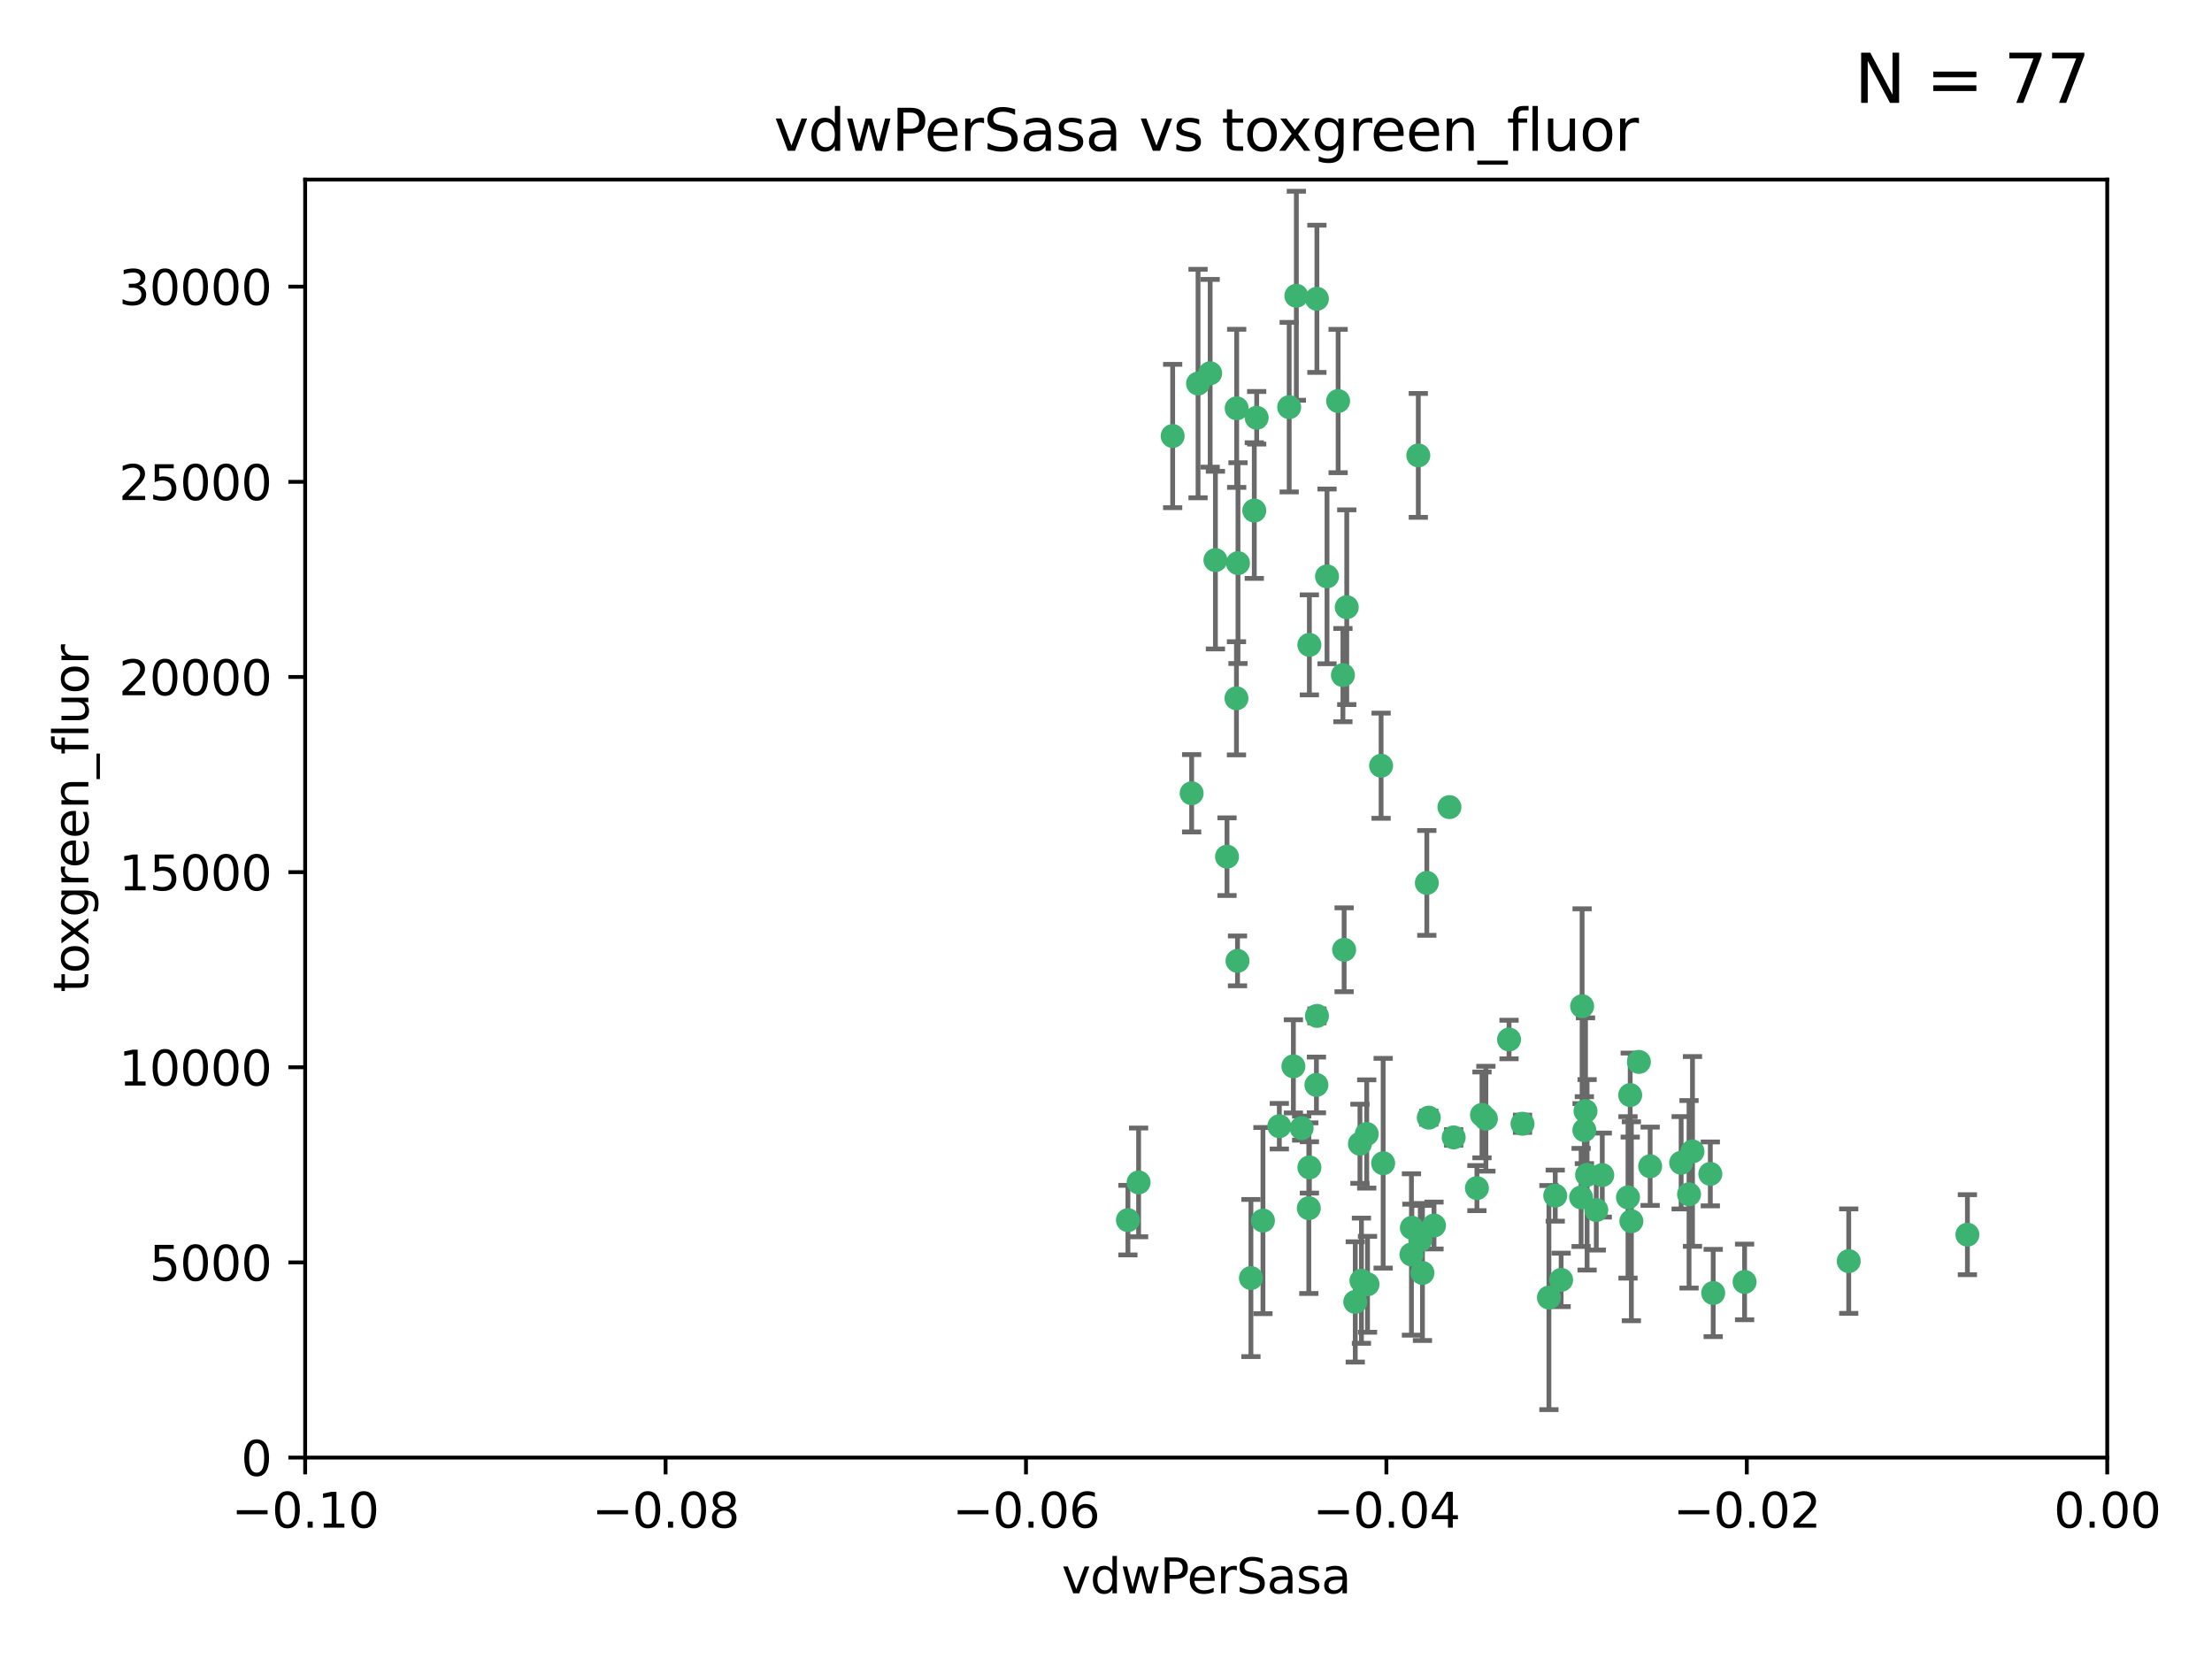 <?xml version="1.0" encoding="utf-8" standalone="no"?>
<!DOCTYPE svg PUBLIC "-//W3C//DTD SVG 1.1//EN"
  "http://www.w3.org/Graphics/SVG/1.1/DTD/svg11.dtd">
<svg xmlns:xlink="http://www.w3.org/1999/xlink" width="460.8pt" height="345.6pt" viewBox="0 0 460.8 345.6" xmlns="http://www.w3.org/2000/svg" version="1.1">
 <defs>
  <style type="text/css">*{stroke-linejoin: round; stroke-linecap: butt}</style>
 </defs>
 <g id="figure_1">
  <g id="patch_1">
   <path d="M 0 345.6 
L 460.8 345.6 
L 460.8 0 
L 0 0 
z
" style="fill: #ffffff"/>
  </g>
  <g id="axes_1">
   <g id="patch_2">
    <path d="M 63.571 303.64 
L 438.975 303.64 
L 438.975 37.411 
L 63.571 37.411 
z
" style="fill: #ffffff"/>
   </g>
   <g id="PathCollection_1">
    <defs>
     <path id="m8cc762ea4b" d="M 0 1.118 
C 0.297 1.118 0.581 1 0.791 0.791 
C 1 0.581 1.118 0.297 1.118 0 
C 1.118 -0.297 1 -0.581 0.791 -0.791 
C 0.581 -1 0.297 -1.118 0 -1.118 
C -0.297 -1.118 -0.581 -1 -0.791 -0.791 
C -1 -0.581 -1.118 -0.297 -1.118 0 
C -1.118 0.297 -1 0.581 -0.791 0.791 
C -0.581 1 -0.297 1.118 0 1.118 
z
" style="stroke: #3cb371"/>
    </defs>
    <g clip-path="url(#pf70425f36c)">
     <use xlink:href="#m8cc762ea4b" x="270.055" y="61.614" style="fill: #3cb371; stroke: #3cb371"/>
     <use xlink:href="#m8cc762ea4b" x="244.287" y="90.829" style="fill: #3cb371; stroke: #3cb371"/>
     <use xlink:href="#m8cc762ea4b" x="261.291" y="106.358" style="fill: #3cb371; stroke: #3cb371"/>
     <use xlink:href="#m8cc762ea4b" x="257.625" y="85.062" style="fill: #3cb371; stroke: #3cb371"/>
     <use xlink:href="#m8cc762ea4b" x="249.576" y="79.9" style="fill: #3cb371; stroke: #3cb371"/>
     <use xlink:href="#m8cc762ea4b" x="261.792" y="87.031" style="fill: #3cb371; stroke: #3cb371"/>
     <use xlink:href="#m8cc762ea4b" x="257.578" y="145.468" style="fill: #3cb371; stroke: #3cb371"/>
     <use xlink:href="#m8cc762ea4b" x="253.195" y="116.682" style="fill: #3cb371; stroke: #3cb371"/>
     <use xlink:href="#m8cc762ea4b" x="257.896" y="117.306" style="fill: #3cb371; stroke: #3cb371"/>
     <use xlink:href="#m8cc762ea4b" x="274.335" y="62.244" style="fill: #3cb371; stroke: #3cb371"/>
     <use xlink:href="#m8cc762ea4b" x="257.796" y="200.168" style="fill: #3cb371; stroke: #3cb371"/>
     <use xlink:href="#m8cc762ea4b" x="295.459" y="94.872" style="fill: #3cb371; stroke: #3cb371"/>
     <use xlink:href="#m8cc762ea4b" x="279.754" y="140.634" style="fill: #3cb371; stroke: #3cb371"/>
     <use xlink:href="#m8cc762ea4b" x="276.441" y="120.071" style="fill: #3cb371; stroke: #3cb371"/>
     <use xlink:href="#m8cc762ea4b" x="252.097" y="77.763" style="fill: #3cb371; stroke: #3cb371"/>
     <use xlink:href="#m8cc762ea4b" x="248.242" y="165.251" style="fill: #3cb371; stroke: #3cb371"/>
     <use xlink:href="#m8cc762ea4b" x="268.562" y="84.817" style="fill: #3cb371; stroke: #3cb371"/>
     <use xlink:href="#m8cc762ea4b" x="278.755" y="83.54" style="fill: #3cb371; stroke: #3cb371"/>
     <use xlink:href="#m8cc762ea4b" x="271.159" y="235.012" style="fill: #3cb371; stroke: #3cb371"/>
     <use xlink:href="#m8cc762ea4b" x="288.137" y="242.324" style="fill: #3cb371; stroke: #3cb371"/>
     <use xlink:href="#m8cc762ea4b" x="274.235" y="226.007" style="fill: #3cb371; stroke: #3cb371"/>
     <use xlink:href="#m8cc762ea4b" x="280.006" y="197.854" style="fill: #3cb371; stroke: #3cb371"/>
     <use xlink:href="#m8cc762ea4b" x="274.347" y="211.632" style="fill: #3cb371; stroke: #3cb371"/>
     <use xlink:href="#m8cc762ea4b" x="255.609" y="178.461" style="fill: #3cb371; stroke: #3cb371"/>
     <use xlink:href="#m8cc762ea4b" x="269.435" y="222.137" style="fill: #3cb371; stroke: #3cb371"/>
     <use xlink:href="#m8cc762ea4b" x="280.553" y="126.494" style="fill: #3cb371; stroke: #3cb371"/>
     <use xlink:href="#m8cc762ea4b" x="234.967" y="254.176" style="fill: #3cb371; stroke: #3cb371"/>
     <use xlink:href="#m8cc762ea4b" x="282.327" y="271.21" style="fill: #3cb371; stroke: #3cb371"/>
     <use xlink:href="#m8cc762ea4b" x="237.192" y="246.318" style="fill: #3cb371; stroke: #3cb371"/>
     <use xlink:href="#m8cc762ea4b" x="272.765" y="134.337" style="fill: #3cb371; stroke: #3cb371"/>
     <use xlink:href="#m8cc762ea4b" x="287.708" y="159.514" style="fill: #3cb371; stroke: #3cb371"/>
     <use xlink:href="#m8cc762ea4b" x="283.3" y="238.271" style="fill: #3cb371; stroke: #3cb371"/>
     <use xlink:href="#m8cc762ea4b" x="266.508" y="234.61" style="fill: #3cb371; stroke: #3cb371"/>
     <use xlink:href="#m8cc762ea4b" x="308.724" y="232.256" style="fill: #3cb371; stroke: #3cb371"/>
     <use xlink:href="#m8cc762ea4b" x="272.771" y="243.195" style="fill: #3cb371; stroke: #3cb371"/>
     <use xlink:href="#m8cc762ea4b" x="294.03" y="261.328" style="fill: #3cb371; stroke: #3cb371"/>
     <use xlink:href="#m8cc762ea4b" x="301.941" y="168.134" style="fill: #3cb371; stroke: #3cb371"/>
     <use xlink:href="#m8cc762ea4b" x="309.541" y="233.047" style="fill: #3cb371; stroke: #3cb371"/>
     <use xlink:href="#m8cc762ea4b" x="341.412" y="221.217" style="fill: #3cb371; stroke: #3cb371"/>
     <use xlink:href="#m8cc762ea4b" x="297.233" y="183.926" style="fill: #3cb371; stroke: #3cb371"/>
     <use xlink:href="#m8cc762ea4b" x="352.575" y="239.862" style="fill: #3cb371; stroke: #3cb371"/>
     <use xlink:href="#m8cc762ea4b" x="325.214" y="266.625" style="fill: #3cb371; stroke: #3cb371"/>
     <use xlink:href="#m8cc762ea4b" x="351.859" y="248.797" style="fill: #3cb371; stroke: #3cb371"/>
     <use xlink:href="#m8cc762ea4b" x="272.649" y="251.686" style="fill: #3cb371; stroke: #3cb371"/>
     <use xlink:href="#m8cc762ea4b" x="356.291" y="244.545" style="fill: #3cb371; stroke: #3cb371"/>
     <use xlink:href="#m8cc762ea4b" x="283.612" y="266.793" style="fill: #3cb371; stroke: #3cb371"/>
     <use xlink:href="#m8cc762ea4b" x="307.667" y="247.505" style="fill: #3cb371; stroke: #3cb371"/>
     <use xlink:href="#m8cc762ea4b" x="284.714" y="236.229" style="fill: #3cb371; stroke: #3cb371"/>
     <use xlink:href="#m8cc762ea4b" x="295.875" y="258.329" style="fill: #3cb371; stroke: #3cb371"/>
     <use xlink:href="#m8cc762ea4b" x="294.12" y="255.773" style="fill: #3cb371; stroke: #3cb371"/>
     <use xlink:href="#m8cc762ea4b" x="296.323" y="265.178" style="fill: #3cb371; stroke: #3cb371"/>
     <use xlink:href="#m8cc762ea4b" x="302.828" y="236.943" style="fill: #3cb371; stroke: #3cb371"/>
     <use xlink:href="#m8cc762ea4b" x="339.6" y="228.123" style="fill: #3cb371; stroke: #3cb371"/>
     <use xlink:href="#m8cc762ea4b" x="330.621" y="244.739" style="fill: #3cb371; stroke: #3cb371"/>
     <use xlink:href="#m8cc762ea4b" x="263.096" y="254.269" style="fill: #3cb371; stroke: #3cb371"/>
     <use xlink:href="#m8cc762ea4b" x="298.732" y="255.298" style="fill: #3cb371; stroke: #3cb371"/>
     <use xlink:href="#m8cc762ea4b" x="314.362" y="216.55" style="fill: #3cb371; stroke: #3cb371"/>
     <use xlink:href="#m8cc762ea4b" x="317.164" y="234.099" style="fill: #3cb371; stroke: #3cb371"/>
     <use xlink:href="#m8cc762ea4b" x="332.536" y="252.073" style="fill: #3cb371; stroke: #3cb371"/>
     <use xlink:href="#m8cc762ea4b" x="363.43" y="267.05" style="fill: #3cb371; stroke: #3cb371"/>
     <use xlink:href="#m8cc762ea4b" x="330.29" y="231.454" style="fill: #3cb371; stroke: #3cb371"/>
     <use xlink:href="#m8cc762ea4b" x="330.048" y="235.431" style="fill: #3cb371; stroke: #3cb371"/>
     <use xlink:href="#m8cc762ea4b" x="409.846" y="257.206" style="fill: #3cb371; stroke: #3cb371"/>
     <use xlink:href="#m8cc762ea4b" x="339.142" y="249.438" style="fill: #3cb371; stroke: #3cb371"/>
     <use xlink:href="#m8cc762ea4b" x="385.126" y="262.719" style="fill: #3cb371; stroke: #3cb371"/>
     <use xlink:href="#m8cc762ea4b" x="356.892" y="269.353" style="fill: #3cb371; stroke: #3cb371"/>
     <use xlink:href="#m8cc762ea4b" x="322.669" y="270.307" style="fill: #3cb371; stroke: #3cb371"/>
     <use xlink:href="#m8cc762ea4b" x="323.985" y="249.072" style="fill: #3cb371; stroke: #3cb371"/>
     <use xlink:href="#m8cc762ea4b" x="339.844" y="254.408" style="fill: #3cb371; stroke: #3cb371"/>
     <use xlink:href="#m8cc762ea4b" x="284.879" y="267.541" style="fill: #3cb371; stroke: #3cb371"/>
     <use xlink:href="#m8cc762ea4b" x="260.591" y="266.237" style="fill: #3cb371; stroke: #3cb371"/>
     <use xlink:href="#m8cc762ea4b" x="343.757" y="242.954" style="fill: #3cb371; stroke: #3cb371"/>
     <use xlink:href="#m8cc762ea4b" x="329.581" y="209.613" style="fill: #3cb371; stroke: #3cb371"/>
     <use xlink:href="#m8cc762ea4b" x="333.782" y="244.789" style="fill: #3cb371; stroke: #3cb371"/>
     <use xlink:href="#m8cc762ea4b" x="350.214" y="242.227" style="fill: #3cb371; stroke: #3cb371"/>
     <use xlink:href="#m8cc762ea4b" x="297.64" y="232.825" style="fill: #3cb371; stroke: #3cb371"/>
     <use xlink:href="#m8cc762ea4b" x="329.375" y="249.444" style="fill: #3cb371; stroke: #3cb371"/>
    </g>
   </g>
   <g id="matplotlib.axis_1">
    <g id="xtick_1">
     <g id="line2d_1">
      <defs>
       <path id="m4dbacfb8be" d="M 0 0 
L 0 3.5 
" style="stroke: #000000; stroke-width: 0.8"/>
      </defs>
      <g>
       <use xlink:href="#m4dbacfb8be" x="63.571" y="303.64" style="stroke: #000000; stroke-width: 0.8"/>
      </g>
     </g>
     <g id="text_1">
      <!-- −0.10 -->
      <g transform="translate(48.249 318.238)scale(0.1 -0.1)">
       <defs>
        <path id="DejaVuSans-2212" d="M 678 2272 
L 4684 2272 
L 4684 1741 
L 678 1741 
L 678 2272 
z
" transform="scale(0.016)"/>
        <path id="DejaVuSans-30" d="M 2034 4250 
Q 1547 4250 1301 3770 
Q 1056 3291 1056 2328 
Q 1056 1369 1301 889 
Q 1547 409 2034 409 
Q 2525 409 2770 889 
Q 3016 1369 3016 2328 
Q 3016 3291 2770 3770 
Q 2525 4250 2034 4250 
z
M 2034 4750 
Q 2819 4750 3233 4129 
Q 3647 3509 3647 2328 
Q 3647 1150 3233 529 
Q 2819 -91 2034 -91 
Q 1250 -91 836 529 
Q 422 1150 422 2328 
Q 422 3509 836 4129 
Q 1250 4750 2034 4750 
z
" transform="scale(0.016)"/>
        <path id="DejaVuSans-2e" d="M 684 794 
L 1344 794 
L 1344 0 
L 684 0 
L 684 794 
z
" transform="scale(0.016)"/>
        <path id="DejaVuSans-31" d="M 794 531 
L 1825 531 
L 1825 4091 
L 703 3866 
L 703 4441 
L 1819 4666 
L 2450 4666 
L 2450 531 
L 3481 531 
L 3481 0 
L 794 0 
L 794 531 
z
" transform="scale(0.016)"/>
       </defs>
       <use xlink:href="#DejaVuSans-2212"/>
       <use xlink:href="#DejaVuSans-30" x="83.789"/>
       <use xlink:href="#DejaVuSans-2e" x="147.412"/>
       <use xlink:href="#DejaVuSans-31" x="179.199"/>
       <use xlink:href="#DejaVuSans-30" x="242.822"/>
      </g>
     </g>
    </g>
    <g id="xtick_2">
     <g id="line2d_2">
      <g>
       <use xlink:href="#m4dbacfb8be" x="138.652" y="303.64" style="stroke: #000000; stroke-width: 0.8"/>
      </g>
     </g>
     <g id="text_2">
      <!-- −0.08 -->
      <g transform="translate(123.329 318.238)scale(0.1 -0.1)">
       <defs>
        <path id="DejaVuSans-38" d="M 2034 2216 
Q 1584 2216 1326 1975 
Q 1069 1734 1069 1313 
Q 1069 891 1326 650 
Q 1584 409 2034 409 
Q 2484 409 2743 651 
Q 3003 894 3003 1313 
Q 3003 1734 2745 1975 
Q 2488 2216 2034 2216 
z
M 1403 2484 
Q 997 2584 770 2862 
Q 544 3141 544 3541 
Q 544 4100 942 4425 
Q 1341 4750 2034 4750 
Q 2731 4750 3128 4425 
Q 3525 4100 3525 3541 
Q 3525 3141 3298 2862 
Q 3072 2584 2669 2484 
Q 3125 2378 3379 2068 
Q 3634 1759 3634 1313 
Q 3634 634 3220 271 
Q 2806 -91 2034 -91 
Q 1263 -91 848 271 
Q 434 634 434 1313 
Q 434 1759 690 2068 
Q 947 2378 1403 2484 
z
M 1172 3481 
Q 1172 3119 1398 2916 
Q 1625 2713 2034 2713 
Q 2441 2713 2670 2916 
Q 2900 3119 2900 3481 
Q 2900 3844 2670 4047 
Q 2441 4250 2034 4250 
Q 1625 4250 1398 4047 
Q 1172 3844 1172 3481 
z
" transform="scale(0.016)"/>
       </defs>
       <use xlink:href="#DejaVuSans-2212"/>
       <use xlink:href="#DejaVuSans-30" x="83.789"/>
       <use xlink:href="#DejaVuSans-2e" x="147.412"/>
       <use xlink:href="#DejaVuSans-30" x="179.199"/>
       <use xlink:href="#DejaVuSans-38" x="242.822"/>
      </g>
     </g>
    </g>
    <g id="xtick_3">
     <g id="line2d_3">
      <g>
       <use xlink:href="#m4dbacfb8be" x="213.733" y="303.64" style="stroke: #000000; stroke-width: 0.8"/>
      </g>
     </g>
     <g id="text_3">
      <!-- −0.06 -->
      <g transform="translate(198.41 318.238)scale(0.1 -0.1)">
       <defs>
        <path id="DejaVuSans-36" d="M 2113 2584 
Q 1688 2584 1439 2293 
Q 1191 2003 1191 1497 
Q 1191 994 1439 701 
Q 1688 409 2113 409 
Q 2538 409 2786 701 
Q 3034 994 3034 1497 
Q 3034 2003 2786 2293 
Q 2538 2584 2113 2584 
z
M 3366 4563 
L 3366 3988 
Q 3128 4100 2886 4159 
Q 2644 4219 2406 4219 
Q 1781 4219 1451 3797 
Q 1122 3375 1075 2522 
Q 1259 2794 1537 2939 
Q 1816 3084 2150 3084 
Q 2853 3084 3261 2657 
Q 3669 2231 3669 1497 
Q 3669 778 3244 343 
Q 2819 -91 2113 -91 
Q 1303 -91 875 529 
Q 447 1150 447 2328 
Q 447 3434 972 4092 
Q 1497 4750 2381 4750 
Q 2619 4750 2861 4703 
Q 3103 4656 3366 4563 
z
" transform="scale(0.016)"/>
       </defs>
       <use xlink:href="#DejaVuSans-2212"/>
       <use xlink:href="#DejaVuSans-30" x="83.789"/>
       <use xlink:href="#DejaVuSans-2e" x="147.412"/>
       <use xlink:href="#DejaVuSans-30" x="179.199"/>
       <use xlink:href="#DejaVuSans-36" x="242.822"/>
      </g>
     </g>
    </g>
    <g id="xtick_4">
     <g id="line2d_4">
      <g>
       <use xlink:href="#m4dbacfb8be" x="288.813" y="303.64" style="stroke: #000000; stroke-width: 0.8"/>
      </g>
     </g>
     <g id="text_4">
      <!-- −0.04 -->
      <g transform="translate(273.491 318.238)scale(0.1 -0.1)">
       <defs>
        <path id="DejaVuSans-34" d="M 2419 4116 
L 825 1625 
L 2419 1625 
L 2419 4116 
z
M 2253 4666 
L 3047 4666 
L 3047 1625 
L 3713 1625 
L 3713 1100 
L 3047 1100 
L 3047 0 
L 2419 0 
L 2419 1100 
L 313 1100 
L 313 1709 
L 2253 4666 
z
" transform="scale(0.016)"/>
       </defs>
       <use xlink:href="#DejaVuSans-2212"/>
       <use xlink:href="#DejaVuSans-30" x="83.789"/>
       <use xlink:href="#DejaVuSans-2e" x="147.412"/>
       <use xlink:href="#DejaVuSans-30" x="179.199"/>
       <use xlink:href="#DejaVuSans-34" x="242.822"/>
      </g>
     </g>
    </g>
    <g id="xtick_5">
     <g id="line2d_5">
      <g>
       <use xlink:href="#m4dbacfb8be" x="363.894" y="303.64" style="stroke: #000000; stroke-width: 0.8"/>
      </g>
     </g>
     <g id="text_5">
      <!-- −0.02 -->
      <g transform="translate(348.572 318.238)scale(0.1 -0.1)">
       <defs>
        <path id="DejaVuSans-32" d="M 1228 531 
L 3431 531 
L 3431 0 
L 469 0 
L 469 531 
Q 828 903 1448 1529 
Q 2069 2156 2228 2338 
Q 2531 2678 2651 2914 
Q 2772 3150 2772 3378 
Q 2772 3750 2511 3984 
Q 2250 4219 1831 4219 
Q 1534 4219 1204 4116 
Q 875 4013 500 3803 
L 500 4441 
Q 881 4594 1212 4672 
Q 1544 4750 1819 4750 
Q 2544 4750 2975 4387 
Q 3406 4025 3406 3419 
Q 3406 3131 3298 2873 
Q 3191 2616 2906 2266 
Q 2828 2175 2409 1742 
Q 1991 1309 1228 531 
z
" transform="scale(0.016)"/>
       </defs>
       <use xlink:href="#DejaVuSans-2212"/>
       <use xlink:href="#DejaVuSans-30" x="83.789"/>
       <use xlink:href="#DejaVuSans-2e" x="147.412"/>
       <use xlink:href="#DejaVuSans-30" x="179.199"/>
       <use xlink:href="#DejaVuSans-32" x="242.822"/>
      </g>
     </g>
    </g>
    <g id="xtick_6">
     <g id="line2d_6">
      <g>
       <use xlink:href="#m4dbacfb8be" x="438.975" y="303.64" style="stroke: #000000; stroke-width: 0.8"/>
      </g>
     </g>
     <g id="text_6">
      <!-- 0.00 -->
      <g transform="translate(427.842 318.238)scale(0.1 -0.1)">
       <use xlink:href="#DejaVuSans-30"/>
       <use xlink:href="#DejaVuSans-2e" x="63.623"/>
       <use xlink:href="#DejaVuSans-30" x="95.41"/>
       <use xlink:href="#DejaVuSans-30" x="159.033"/>
      </g>
     </g>
    </g>
    <g id="text_7">
     <!-- vdwPerSasa -->
     <g transform="translate(221.178 331.917)scale(0.1 -0.1)">
      <defs>
       <path id="DejaVuSans-76" d="M 191 3500 
L 800 3500 
L 1894 563 
L 2988 3500 
L 3597 3500 
L 2284 0 
L 1503 0 
L 191 3500 
z
" transform="scale(0.016)"/>
       <path id="DejaVuSans-64" d="M 2906 2969 
L 2906 4863 
L 3481 4863 
L 3481 0 
L 2906 0 
L 2906 525 
Q 2725 213 2448 61 
Q 2172 -91 1784 -91 
Q 1150 -91 751 415 
Q 353 922 353 1747 
Q 353 2572 751 3078 
Q 1150 3584 1784 3584 
Q 2172 3584 2448 3432 
Q 2725 3281 2906 2969 
z
M 947 1747 
Q 947 1113 1208 752 
Q 1469 391 1925 391 
Q 2381 391 2643 752 
Q 2906 1113 2906 1747 
Q 2906 2381 2643 2742 
Q 2381 3103 1925 3103 
Q 1469 3103 1208 2742 
Q 947 2381 947 1747 
z
" transform="scale(0.016)"/>
       <path id="DejaVuSans-77" d="M 269 3500 
L 844 3500 
L 1563 769 
L 2278 3500 
L 2956 3500 
L 3675 769 
L 4391 3500 
L 4966 3500 
L 4050 0 
L 3372 0 
L 2619 2869 
L 1863 0 
L 1184 0 
L 269 3500 
z
" transform="scale(0.016)"/>
       <path id="DejaVuSans-50" d="M 1259 4147 
L 1259 2394 
L 2053 2394 
Q 2494 2394 2734 2622 
Q 2975 2850 2975 3272 
Q 2975 3691 2734 3919 
Q 2494 4147 2053 4147 
L 1259 4147 
z
M 628 4666 
L 2053 4666 
Q 2838 4666 3239 4311 
Q 3641 3956 3641 3272 
Q 3641 2581 3239 2228 
Q 2838 1875 2053 1875 
L 1259 1875 
L 1259 0 
L 628 0 
L 628 4666 
z
" transform="scale(0.016)"/>
       <path id="DejaVuSans-65" d="M 3597 1894 
L 3597 1613 
L 953 1613 
Q 991 1019 1311 708 
Q 1631 397 2203 397 
Q 2534 397 2845 478 
Q 3156 559 3463 722 
L 3463 178 
Q 3153 47 2828 -22 
Q 2503 -91 2169 -91 
Q 1331 -91 842 396 
Q 353 884 353 1716 
Q 353 2575 817 3079 
Q 1281 3584 2069 3584 
Q 2775 3584 3186 3129 
Q 3597 2675 3597 1894 
z
M 3022 2063 
Q 3016 2534 2758 2815 
Q 2500 3097 2075 3097 
Q 1594 3097 1305 2825 
Q 1016 2553 972 2059 
L 3022 2063 
z
" transform="scale(0.016)"/>
       <path id="DejaVuSans-72" d="M 2631 2963 
Q 2534 3019 2420 3045 
Q 2306 3072 2169 3072 
Q 1681 3072 1420 2755 
Q 1159 2438 1159 1844 
L 1159 0 
L 581 0 
L 581 3500 
L 1159 3500 
L 1159 2956 
Q 1341 3275 1631 3429 
Q 1922 3584 2338 3584 
Q 2397 3584 2469 3576 
Q 2541 3569 2628 3553 
L 2631 2963 
z
" transform="scale(0.016)"/>
       <path id="DejaVuSans-53" d="M 3425 4513 
L 3425 3897 
Q 3066 4069 2747 4153 
Q 2428 4238 2131 4238 
Q 1616 4238 1336 4038 
Q 1056 3838 1056 3469 
Q 1056 3159 1242 3001 
Q 1428 2844 1947 2747 
L 2328 2669 
Q 3034 2534 3370 2195 
Q 3706 1856 3706 1288 
Q 3706 609 3251 259 
Q 2797 -91 1919 -91 
Q 1588 -91 1214 -16 
Q 841 59 441 206 
L 441 856 
Q 825 641 1194 531 
Q 1563 422 1919 422 
Q 2459 422 2753 634 
Q 3047 847 3047 1241 
Q 3047 1584 2836 1778 
Q 2625 1972 2144 2069 
L 1759 2144 
Q 1053 2284 737 2584 
Q 422 2884 422 3419 
Q 422 4038 858 4394 
Q 1294 4750 2059 4750 
Q 2388 4750 2728 4690 
Q 3069 4631 3425 4513 
z
" transform="scale(0.016)"/>
       <path id="DejaVuSans-61" d="M 2194 1759 
Q 1497 1759 1228 1600 
Q 959 1441 959 1056 
Q 959 750 1161 570 
Q 1363 391 1709 391 
Q 2188 391 2477 730 
Q 2766 1069 2766 1631 
L 2766 1759 
L 2194 1759 
z
M 3341 1997 
L 3341 0 
L 2766 0 
L 2766 531 
Q 2569 213 2275 61 
Q 1981 -91 1556 -91 
Q 1019 -91 701 211 
Q 384 513 384 1019 
Q 384 1609 779 1909 
Q 1175 2209 1959 2209 
L 2766 2209 
L 2766 2266 
Q 2766 2663 2505 2880 
Q 2244 3097 1772 3097 
Q 1472 3097 1187 3025 
Q 903 2953 641 2809 
L 641 3341 
Q 956 3463 1253 3523 
Q 1550 3584 1831 3584 
Q 2591 3584 2966 3190 
Q 3341 2797 3341 1997 
z
" transform="scale(0.016)"/>
       <path id="DejaVuSans-73" d="M 2834 3397 
L 2834 2853 
Q 2591 2978 2328 3040 
Q 2066 3103 1784 3103 
Q 1356 3103 1142 2972 
Q 928 2841 928 2578 
Q 928 2378 1081 2264 
Q 1234 2150 1697 2047 
L 1894 2003 
Q 2506 1872 2764 1633 
Q 3022 1394 3022 966 
Q 3022 478 2636 193 
Q 2250 -91 1575 -91 
Q 1294 -91 989 -36 
Q 684 19 347 128 
L 347 722 
Q 666 556 975 473 
Q 1284 391 1588 391 
Q 1994 391 2212 530 
Q 2431 669 2431 922 
Q 2431 1156 2273 1281 
Q 2116 1406 1581 1522 
L 1381 1569 
Q 847 1681 609 1914 
Q 372 2147 372 2553 
Q 372 3047 722 3315 
Q 1072 3584 1716 3584 
Q 2034 3584 2315 3537 
Q 2597 3491 2834 3397 
z
" transform="scale(0.016)"/>
      </defs>
      <use xlink:href="#DejaVuSans-76"/>
      <use xlink:href="#DejaVuSans-64" x="59.18"/>
      <use xlink:href="#DejaVuSans-77" x="122.656"/>
      <use xlink:href="#DejaVuSans-50" x="204.443"/>
      <use xlink:href="#DejaVuSans-65" x="261.121"/>
      <use xlink:href="#DejaVuSans-72" x="322.645"/>
      <use xlink:href="#DejaVuSans-53" x="363.758"/>
      <use xlink:href="#DejaVuSans-61" x="427.234"/>
      <use xlink:href="#DejaVuSans-73" x="488.514"/>
      <use xlink:href="#DejaVuSans-61" x="540.613"/>
     </g>
    </g>
   </g>
   <g id="matplotlib.axis_2">
    <g id="ytick_1">
     <g id="line2d_7">
      <defs>
       <path id="m199a570787" d="M 0 0 
L -3.5 0 
" style="stroke: #000000; stroke-width: 0.8"/>
      </defs>
      <g>
       <use xlink:href="#m199a570787" x="63.571" y="303.64" style="stroke: #000000; stroke-width: 0.8"/>
      </g>
     </g>
     <g id="text_8">
      <!-- 0 -->
      <g transform="translate(50.209 307.439)scale(0.1 -0.1)">
       <use xlink:href="#DejaVuSans-30"/>
      </g>
     </g>
    </g>
    <g id="ytick_2">
     <g id="line2d_8">
      <g>
       <use xlink:href="#m199a570787" x="63.571" y="262.986" style="stroke: #000000; stroke-width: 0.8"/>
      </g>
     </g>
     <g id="text_9">
      <!-- 5000 -->
      <g transform="translate(31.121 266.786)scale(0.1 -0.1)">
       <defs>
        <path id="DejaVuSans-35" d="M 691 4666 
L 3169 4666 
L 3169 4134 
L 1269 4134 
L 1269 2991 
Q 1406 3038 1543 3061 
Q 1681 3084 1819 3084 
Q 2600 3084 3056 2656 
Q 3513 2228 3513 1497 
Q 3513 744 3044 326 
Q 2575 -91 1722 -91 
Q 1428 -91 1123 -41 
Q 819 9 494 109 
L 494 744 
Q 775 591 1075 516 
Q 1375 441 1709 441 
Q 2250 441 2565 725 
Q 2881 1009 2881 1497 
Q 2881 1984 2565 2268 
Q 2250 2553 1709 2553 
Q 1456 2553 1204 2497 
Q 953 2441 691 2322 
L 691 4666 
z
" transform="scale(0.016)"/>
       </defs>
       <use xlink:href="#DejaVuSans-35"/>
       <use xlink:href="#DejaVuSans-30" x="63.623"/>
       <use xlink:href="#DejaVuSans-30" x="127.246"/>
       <use xlink:href="#DejaVuSans-30" x="190.869"/>
      </g>
     </g>
    </g>
    <g id="ytick_3">
     <g id="line2d_9">
      <g>
       <use xlink:href="#m199a570787" x="63.571" y="222.333" style="stroke: #000000; stroke-width: 0.8"/>
      </g>
     </g>
     <g id="text_10">
      <!-- 10000 -->
      <g transform="translate(24.759 226.132)scale(0.1 -0.1)">
       <use xlink:href="#DejaVuSans-31"/>
       <use xlink:href="#DejaVuSans-30" x="63.623"/>
       <use xlink:href="#DejaVuSans-30" x="127.246"/>
       <use xlink:href="#DejaVuSans-30" x="190.869"/>
       <use xlink:href="#DejaVuSans-30" x="254.492"/>
      </g>
     </g>
    </g>
    <g id="ytick_4">
     <g id="line2d_10">
      <g>
       <use xlink:href="#m199a570787" x="63.571" y="181.679" style="stroke: #000000; stroke-width: 0.8"/>
      </g>
     </g>
     <g id="text_11">
      <!-- 15000 -->
      <g transform="translate(24.759 185.478)scale(0.1 -0.1)">
       <use xlink:href="#DejaVuSans-31"/>
       <use xlink:href="#DejaVuSans-35" x="63.623"/>
       <use xlink:href="#DejaVuSans-30" x="127.246"/>
       <use xlink:href="#DejaVuSans-30" x="190.869"/>
       <use xlink:href="#DejaVuSans-30" x="254.492"/>
      </g>
     </g>
    </g>
    <g id="ytick_5">
     <g id="line2d_11">
      <g>
       <use xlink:href="#m199a570787" x="63.571" y="141.026" style="stroke: #000000; stroke-width: 0.8"/>
      </g>
     </g>
     <g id="text_12">
      <!-- 20000 -->
      <g transform="translate(24.759 144.825)scale(0.1 -0.1)">
       <use xlink:href="#DejaVuSans-32"/>
       <use xlink:href="#DejaVuSans-30" x="63.623"/>
       <use xlink:href="#DejaVuSans-30" x="127.246"/>
       <use xlink:href="#DejaVuSans-30" x="190.869"/>
       <use xlink:href="#DejaVuSans-30" x="254.492"/>
      </g>
     </g>
    </g>
    <g id="ytick_6">
     <g id="line2d_12">
      <g>
       <use xlink:href="#m199a570787" x="63.571" y="100.372" style="stroke: #000000; stroke-width: 0.8"/>
      </g>
     </g>
     <g id="text_13">
      <!-- 25000 -->
      <g transform="translate(24.759 104.171)scale(0.1 -0.1)">
       <use xlink:href="#DejaVuSans-32"/>
       <use xlink:href="#DejaVuSans-35" x="63.623"/>
       <use xlink:href="#DejaVuSans-30" x="127.246"/>
       <use xlink:href="#DejaVuSans-30" x="190.869"/>
       <use xlink:href="#DejaVuSans-30" x="254.492"/>
      </g>
     </g>
    </g>
    <g id="ytick_7">
     <g id="line2d_13">
      <g>
       <use xlink:href="#m199a570787" x="63.571" y="59.718" style="stroke: #000000; stroke-width: 0.8"/>
      </g>
     </g>
     <g id="text_14">
      <!-- 30000 -->
      <g transform="translate(24.759 63.518)scale(0.1 -0.1)">
       <defs>
        <path id="DejaVuSans-33" d="M 2597 2516 
Q 3050 2419 3304 2112 
Q 3559 1806 3559 1356 
Q 3559 666 3084 287 
Q 2609 -91 1734 -91 
Q 1441 -91 1130 -33 
Q 819 25 488 141 
L 488 750 
Q 750 597 1062 519 
Q 1375 441 1716 441 
Q 2309 441 2620 675 
Q 2931 909 2931 1356 
Q 2931 1769 2642 2001 
Q 2353 2234 1838 2234 
L 1294 2234 
L 1294 2753 
L 1863 2753 
Q 2328 2753 2575 2939 
Q 2822 3125 2822 3475 
Q 2822 3834 2567 4026 
Q 2313 4219 1838 4219 
Q 1578 4219 1281 4162 
Q 984 4106 628 3988 
L 628 4550 
Q 988 4650 1302 4700 
Q 1616 4750 1894 4750 
Q 2613 4750 3031 4423 
Q 3450 4097 3450 3541 
Q 3450 3153 3228 2886 
Q 3006 2619 2597 2516 
z
" transform="scale(0.016)"/>
       </defs>
       <use xlink:href="#DejaVuSans-33"/>
       <use xlink:href="#DejaVuSans-30" x="63.623"/>
       <use xlink:href="#DejaVuSans-30" x="127.246"/>
       <use xlink:href="#DejaVuSans-30" x="190.869"/>
       <use xlink:href="#DejaVuSans-30" x="254.492"/>
      </g>
     </g>
    </g>
    <g id="text_15">
     <!-- toxgreen_fluor -->
     <g transform="translate(18.401 206.72)rotate(-90)scale(0.1 -0.1)">
      <defs>
       <path id="DejaVuSans-74" d="M 1172 4494 
L 1172 3500 
L 2356 3500 
L 2356 3053 
L 1172 3053 
L 1172 1153 
Q 1172 725 1289 603 
Q 1406 481 1766 481 
L 2356 481 
L 2356 0 
L 1766 0 
Q 1100 0 847 248 
Q 594 497 594 1153 
L 594 3053 
L 172 3053 
L 172 3500 
L 594 3500 
L 594 4494 
L 1172 4494 
z
" transform="scale(0.016)"/>
       <path id="DejaVuSans-6f" d="M 1959 3097 
Q 1497 3097 1228 2736 
Q 959 2375 959 1747 
Q 959 1119 1226 758 
Q 1494 397 1959 397 
Q 2419 397 2687 759 
Q 2956 1122 2956 1747 
Q 2956 2369 2687 2733 
Q 2419 3097 1959 3097 
z
M 1959 3584 
Q 2709 3584 3137 3096 
Q 3566 2609 3566 1747 
Q 3566 888 3137 398 
Q 2709 -91 1959 -91 
Q 1206 -91 779 398 
Q 353 888 353 1747 
Q 353 2609 779 3096 
Q 1206 3584 1959 3584 
z
" transform="scale(0.016)"/>
       <path id="DejaVuSans-78" d="M 3513 3500 
L 2247 1797 
L 3578 0 
L 2900 0 
L 1881 1375 
L 863 0 
L 184 0 
L 1544 1831 
L 300 3500 
L 978 3500 
L 1906 2253 
L 2834 3500 
L 3513 3500 
z
" transform="scale(0.016)"/>
       <path id="DejaVuSans-67" d="M 2906 1791 
Q 2906 2416 2648 2759 
Q 2391 3103 1925 3103 
Q 1463 3103 1205 2759 
Q 947 2416 947 1791 
Q 947 1169 1205 825 
Q 1463 481 1925 481 
Q 2391 481 2648 825 
Q 2906 1169 2906 1791 
z
M 3481 434 
Q 3481 -459 3084 -895 
Q 2688 -1331 1869 -1331 
Q 1566 -1331 1297 -1286 
Q 1028 -1241 775 -1147 
L 775 -588 
Q 1028 -725 1275 -790 
Q 1522 -856 1778 -856 
Q 2344 -856 2625 -561 
Q 2906 -266 2906 331 
L 2906 616 
Q 2728 306 2450 153 
Q 2172 0 1784 0 
Q 1141 0 747 490 
Q 353 981 353 1791 
Q 353 2603 747 3093 
Q 1141 3584 1784 3584 
Q 2172 3584 2450 3431 
Q 2728 3278 2906 2969 
L 2906 3500 
L 3481 3500 
L 3481 434 
z
" transform="scale(0.016)"/>
       <path id="DejaVuSans-6e" d="M 3513 2113 
L 3513 0 
L 2938 0 
L 2938 2094 
Q 2938 2591 2744 2837 
Q 2550 3084 2163 3084 
Q 1697 3084 1428 2787 
Q 1159 2491 1159 1978 
L 1159 0 
L 581 0 
L 581 3500 
L 1159 3500 
L 1159 2956 
Q 1366 3272 1645 3428 
Q 1925 3584 2291 3584 
Q 2894 3584 3203 3211 
Q 3513 2838 3513 2113 
z
" transform="scale(0.016)"/>
       <path id="DejaVuSans-5f" d="M 3263 -1063 
L 3263 -1509 
L -63 -1509 
L -63 -1063 
L 3263 -1063 
z
" transform="scale(0.016)"/>
       <path id="DejaVuSans-66" d="M 2375 4863 
L 2375 4384 
L 1825 4384 
Q 1516 4384 1395 4259 
Q 1275 4134 1275 3809 
L 1275 3500 
L 2222 3500 
L 2222 3053 
L 1275 3053 
L 1275 0 
L 697 0 
L 697 3053 
L 147 3053 
L 147 3500 
L 697 3500 
L 697 3744 
Q 697 4328 969 4595 
Q 1241 4863 1831 4863 
L 2375 4863 
z
" transform="scale(0.016)"/>
       <path id="DejaVuSans-6c" d="M 603 4863 
L 1178 4863 
L 1178 0 
L 603 0 
L 603 4863 
z
" transform="scale(0.016)"/>
       <path id="DejaVuSans-75" d="M 544 1381 
L 544 3500 
L 1119 3500 
L 1119 1403 
Q 1119 906 1312 657 
Q 1506 409 1894 409 
Q 2359 409 2629 706 
Q 2900 1003 2900 1516 
L 2900 3500 
L 3475 3500 
L 3475 0 
L 2900 0 
L 2900 538 
Q 2691 219 2414 64 
Q 2138 -91 1772 -91 
Q 1169 -91 856 284 
Q 544 659 544 1381 
z
M 1991 3584 
L 1991 3584 
z
" transform="scale(0.016)"/>
      </defs>
      <use xlink:href="#DejaVuSans-74"/>
      <use xlink:href="#DejaVuSans-6f" x="39.209"/>
      <use xlink:href="#DejaVuSans-78" x="97.266"/>
      <use xlink:href="#DejaVuSans-67" x="156.445"/>
      <use xlink:href="#DejaVuSans-72" x="219.922"/>
      <use xlink:href="#DejaVuSans-65" x="258.785"/>
      <use xlink:href="#DejaVuSans-65" x="320.309"/>
      <use xlink:href="#DejaVuSans-6e" x="381.832"/>
      <use xlink:href="#DejaVuSans-5f" x="445.211"/>
      <use xlink:href="#DejaVuSans-66" x="495.211"/>
      <use xlink:href="#DejaVuSans-6c" x="530.416"/>
      <use xlink:href="#DejaVuSans-75" x="558.199"/>
      <use xlink:href="#DejaVuSans-6f" x="621.578"/>
      <use xlink:href="#DejaVuSans-72" x="682.76"/>
     </g>
    </g>
   </g>
   <g id="LineCollection_1">
    <path d="M 270.055 83.38 
L 270.055 39.848 
" clip-path="url(#pf70425f36c)" style="fill: none; stroke: #696969"/>
    <path d="M 244.287 105.759 
L 244.287 75.9 
" clip-path="url(#pf70425f36c)" style="fill: none; stroke: #696969"/>
    <path d="M 261.291 120.489 
L 261.291 92.227 
" clip-path="url(#pf70425f36c)" style="fill: none; stroke: #696969"/>
    <path d="M 257.625 101.528 
L 257.625 68.595 
" clip-path="url(#pf70425f36c)" style="fill: none; stroke: #696969"/>
    <path d="M 249.576 103.698 
L 249.576 56.102 
" clip-path="url(#pf70425f36c)" style="fill: none; stroke: #696969"/>
    <path d="M 261.792 92.506 
L 261.792 81.557 
" clip-path="url(#pf70425f36c)" style="fill: none; stroke: #696969"/>
    <path d="M 257.578 157.254 
L 257.578 133.683 
" clip-path="url(#pf70425f36c)" style="fill: none; stroke: #696969"/>
    <path d="M 253.195 135.19 
L 253.195 98.175 
" clip-path="url(#pf70425f36c)" style="fill: none; stroke: #696969"/>
    <path d="M 257.896 138.218 
L 257.896 96.393 
" clip-path="url(#pf70425f36c)" style="fill: none; stroke: #696969"/>
    <path d="M 274.335 77.579 
L 274.335 46.91 
" clip-path="url(#pf70425f36c)" style="fill: none; stroke: #696969"/>
    <path d="M 257.796 205.359 
L 257.796 194.977 
" clip-path="url(#pf70425f36c)" style="fill: none; stroke: #696969"/>
    <path d="M 295.459 107.775 
L 295.459 81.969 
" clip-path="url(#pf70425f36c)" style="fill: none; stroke: #696969"/>
    <path d="M 279.754 150.349 
L 279.754 130.92 
" clip-path="url(#pf70425f36c)" style="fill: none; stroke: #696969"/>
    <path d="M 276.441 138.271 
L 276.441 101.87 
" clip-path="url(#pf70425f36c)" style="fill: none; stroke: #696969"/>
    <path d="M 252.097 97.317 
L 252.097 58.209 
" clip-path="url(#pf70425f36c)" style="fill: none; stroke: #696969"/>
    <path d="M 248.242 173.31 
L 248.242 157.193 
" clip-path="url(#pf70425f36c)" style="fill: none; stroke: #696969"/>
    <path d="M 268.562 102.476 
L 268.562 67.157 
" clip-path="url(#pf70425f36c)" style="fill: none; stroke: #696969"/>
    <path d="M 278.755 98.468 
L 278.755 68.613 
" clip-path="url(#pf70425f36c)" style="fill: none; stroke: #696969"/>
    <path d="M 271.159 237.516 
L 271.159 232.507 
" clip-path="url(#pf70425f36c)" style="fill: none; stroke: #696969"/>
    <path d="M 288.137 264.166 
L 288.137 220.481 
" clip-path="url(#pf70425f36c)" style="fill: none; stroke: #696969"/>
    <path d="M 274.235 231.811 
L 274.235 220.203 
" clip-path="url(#pf70425f36c)" style="fill: none; stroke: #696969"/>
    <path d="M 280.006 206.59 
L 280.006 189.118 
" clip-path="url(#pf70425f36c)" style="fill: none; stroke: #696969"/>
    <path d="M 274.347 213.084 
L 274.347 210.18 
" clip-path="url(#pf70425f36c)" style="fill: none; stroke: #696969"/>
    <path d="M 255.609 186.549 
L 255.609 170.372 
" clip-path="url(#pf70425f36c)" style="fill: none; stroke: #696969"/>
    <path d="M 269.435 231.84 
L 269.435 212.434 
" clip-path="url(#pf70425f36c)" style="fill: none; stroke: #696969"/>
    <path d="M 280.553 146.774 
L 280.553 106.214 
" clip-path="url(#pf70425f36c)" style="fill: none; stroke: #696969"/>
    <path d="M 234.967 261.425 
L 234.967 246.927 
" clip-path="url(#pf70425f36c)" style="fill: none; stroke: #696969"/>
    <path d="M 282.327 283.742 
L 282.327 258.678 
" clip-path="url(#pf70425f36c)" style="fill: none; stroke: #696969"/>
    <path d="M 237.192 257.644 
L 237.192 234.991 
" clip-path="url(#pf70425f36c)" style="fill: none; stroke: #696969"/>
    <path d="M 272.765 144.76 
L 272.765 123.915 
" clip-path="url(#pf70425f36c)" style="fill: none; stroke: #696969"/>
    <path d="M 287.708 170.467 
L 287.708 148.56 
" clip-path="url(#pf70425f36c)" style="fill: none; stroke: #696969"/>
    <path d="M 283.3 246.513 
L 283.3 230.028 
" clip-path="url(#pf70425f36c)" style="fill: none; stroke: #696969"/>
    <path d="M 266.508 239.354 
L 266.508 229.865 
" clip-path="url(#pf70425f36c)" style="fill: none; stroke: #696969"/>
    <path d="M 308.724 241.194 
L 308.724 223.317 
" clip-path="url(#pf70425f36c)" style="fill: none; stroke: #696969"/>
    <path d="M 272.771 248.545 
L 272.771 237.845 
" clip-path="url(#pf70425f36c)" style="fill: none; stroke: #696969"/>
    <path d="M 294.03 278.138 
L 294.03 244.518 
" clip-path="url(#pf70425f36c)" style="fill: none; stroke: #696969"/>
    <path d="M 301.941 168.892 
L 301.941 167.376 
" clip-path="url(#pf70425f36c)" style="fill: none; stroke: #696969"/>
    <path d="M 309.541 243.969 
L 309.541 222.125 
" clip-path="url(#pf70425f36c)" style="fill: none; stroke: #696969"/>
    <path d="M 341.412 222.051 
L 341.412 220.383 
" clip-path="url(#pf70425f36c)" style="fill: none; stroke: #696969"/>
    <path d="M 297.233 194.845 
L 297.233 173.007 
" clip-path="url(#pf70425f36c)" style="fill: none; stroke: #696969"/>
    <path d="M 352.575 259.624 
L 352.575 220.1 
" clip-path="url(#pf70425f36c)" style="fill: none; stroke: #696969"/>
    <path d="M 325.214 272.192 
L 325.214 261.058 
" clip-path="url(#pf70425f36c)" style="fill: none; stroke: #696969"/>
    <path d="M 351.859 268.328 
L 351.859 229.266 
" clip-path="url(#pf70425f36c)" style="fill: none; stroke: #696969"/>
    <path d="M 272.649 269.46 
L 272.649 233.912 
" clip-path="url(#pf70425f36c)" style="fill: none; stroke: #696969"/>
    <path d="M 356.291 251.202 
L 356.291 237.887 
" clip-path="url(#pf70425f36c)" style="fill: none; stroke: #696969"/>
    <path d="M 283.612 279.835 
L 283.612 253.752 
" clip-path="url(#pf70425f36c)" style="fill: none; stroke: #696969"/>
    <path d="M 307.667 252.2 
L 307.667 242.809 
" clip-path="url(#pf70425f36c)" style="fill: none; stroke: #696969"/>
    <path d="M 284.714 247.506 
L 284.714 224.952 
" clip-path="url(#pf70425f36c)" style="fill: none; stroke: #696969"/>
    <path d="M 295.875 265.947 
L 295.875 250.711 
" clip-path="url(#pf70425f36c)" style="fill: none; stroke: #696969"/>
    <path d="M 294.12 260.699 
L 294.12 250.847 
" clip-path="url(#pf70425f36c)" style="fill: none; stroke: #696969"/>
    <path d="M 296.323 279.248 
L 296.323 251.108 
" clip-path="url(#pf70425f36c)" style="fill: none; stroke: #696969"/>
    <path d="M 302.828 238.573 
L 302.828 235.313 
" clip-path="url(#pf70425f36c)" style="fill: none; stroke: #696969"/>
    <path d="M 339.6 236.876 
L 339.6 219.369 
" clip-path="url(#pf70425f36c)" style="fill: none; stroke: #696969"/>
    <path d="M 330.621 264.575 
L 330.621 224.902 
" clip-path="url(#pf70425f36c)" style="fill: none; stroke: #696969"/>
    <path d="M 263.096 273.656 
L 263.096 234.881 
" clip-path="url(#pf70425f36c)" style="fill: none; stroke: #696969"/>
    <path d="M 298.732 260.179 
L 298.732 250.417 
" clip-path="url(#pf70425f36c)" style="fill: none; stroke: #696969"/>
    <path d="M 314.362 220.567 
L 314.362 212.534 
" clip-path="url(#pf70425f36c)" style="fill: none; stroke: #696969"/>
    <path d="M 317.164 235.898 
L 317.164 232.3 
" clip-path="url(#pf70425f36c)" style="fill: none; stroke: #696969"/>
    <path d="M 332.536 260.406 
L 332.536 243.74 
" clip-path="url(#pf70425f36c)" style="fill: none; stroke: #696969"/>
    <path d="M 363.43 274.924 
L 363.43 259.176 
" clip-path="url(#pf70425f36c)" style="fill: none; stroke: #696969"/>
    <path d="M 330.29 250.871 
L 330.29 212.037 
" clip-path="url(#pf70425f36c)" style="fill: none; stroke: #696969"/>
    <path d="M 330.048 242.403 
L 330.048 228.458 
" clip-path="url(#pf70425f36c)" style="fill: none; stroke: #696969"/>
    <path d="M 409.846 265.54 
L 409.846 248.873 
" clip-path="url(#pf70425f36c)" style="fill: none; stroke: #696969"/>
    <path d="M 339.142 266.257 
L 339.142 232.619 
" clip-path="url(#pf70425f36c)" style="fill: none; stroke: #696969"/>
    <path d="M 385.126 273.599 
L 385.126 251.839 
" clip-path="url(#pf70425f36c)" style="fill: none; stroke: #696969"/>
    <path d="M 356.892 278.442 
L 356.892 260.264 
" clip-path="url(#pf70425f36c)" style="fill: none; stroke: #696969"/>
    <path d="M 322.669 293.652 
L 322.669 246.963 
" clip-path="url(#pf70425f36c)" style="fill: none; stroke: #696969"/>
    <path d="M 323.985 254.396 
L 323.985 243.748 
" clip-path="url(#pf70425f36c)" style="fill: none; stroke: #696969"/>
    <path d="M 339.844 275.128 
L 339.844 233.688 
" clip-path="url(#pf70425f36c)" style="fill: none; stroke: #696969"/>
    <path d="M 284.879 277.528 
L 284.879 257.554 
" clip-path="url(#pf70425f36c)" style="fill: none; stroke: #696969"/>
    <path d="M 260.591 282.602 
L 260.591 249.872 
" clip-path="url(#pf70425f36c)" style="fill: none; stroke: #696969"/>
    <path d="M 343.757 251.109 
L 343.757 234.798 
" clip-path="url(#pf70425f36c)" style="fill: none; stroke: #696969"/>
    <path d="M 329.581 229.904 
L 329.581 189.322 
" clip-path="url(#pf70425f36c)" style="fill: none; stroke: #696969"/>
    <path d="M 333.782 253.537 
L 333.782 236.041 
" clip-path="url(#pf70425f36c)" style="fill: none; stroke: #696969"/>
    <path d="M 350.214 251.85 
L 350.214 232.604 
" clip-path="url(#pf70425f36c)" style="fill: none; stroke: #696969"/>
    <path d="M 297.64 234.174 
L 297.64 231.476 
" clip-path="url(#pf70425f36c)" style="fill: none; stroke: #696969"/>
    <path d="M 329.375 259.662 
L 329.375 239.226 
" clip-path="url(#pf70425f36c)" style="fill: none; stroke: #696969"/>
   </g>
   <g id="line2d_14">
    <defs>
     <path id="m8f13ff3edf" d="M 2 0 
L -2 -0 
" style="stroke: #696969"/>
    </defs>
    <g clip-path="url(#pf70425f36c)">
     <use xlink:href="#m8f13ff3edf" x="270.055" y="83.38" style="fill: #696969; stroke: #696969"/>
     <use xlink:href="#m8f13ff3edf" x="244.287" y="105.759" style="fill: #696969; stroke: #696969"/>
     <use xlink:href="#m8f13ff3edf" x="261.291" y="120.489" style="fill: #696969; stroke: #696969"/>
     <use xlink:href="#m8f13ff3edf" x="257.625" y="101.528" style="fill: #696969; stroke: #696969"/>
     <use xlink:href="#m8f13ff3edf" x="249.576" y="103.698" style="fill: #696969; stroke: #696969"/>
     <use xlink:href="#m8f13ff3edf" x="261.792" y="92.506" style="fill: #696969; stroke: #696969"/>
     <use xlink:href="#m8f13ff3edf" x="257.578" y="157.254" style="fill: #696969; stroke: #696969"/>
     <use xlink:href="#m8f13ff3edf" x="253.195" y="135.19" style="fill: #696969; stroke: #696969"/>
     <use xlink:href="#m8f13ff3edf" x="257.896" y="138.218" style="fill: #696969; stroke: #696969"/>
     <use xlink:href="#m8f13ff3edf" x="274.335" y="77.579" style="fill: #696969; stroke: #696969"/>
     <use xlink:href="#m8f13ff3edf" x="257.796" y="205.359" style="fill: #696969; stroke: #696969"/>
     <use xlink:href="#m8f13ff3edf" x="295.459" y="107.775" style="fill: #696969; stroke: #696969"/>
     <use xlink:href="#m8f13ff3edf" x="279.754" y="150.349" style="fill: #696969; stroke: #696969"/>
     <use xlink:href="#m8f13ff3edf" x="276.441" y="138.271" style="fill: #696969; stroke: #696969"/>
     <use xlink:href="#m8f13ff3edf" x="252.097" y="97.317" style="fill: #696969; stroke: #696969"/>
     <use xlink:href="#m8f13ff3edf" x="248.242" y="173.31" style="fill: #696969; stroke: #696969"/>
     <use xlink:href="#m8f13ff3edf" x="268.562" y="102.476" style="fill: #696969; stroke: #696969"/>
     <use xlink:href="#m8f13ff3edf" x="278.755" y="98.468" style="fill: #696969; stroke: #696969"/>
     <use xlink:href="#m8f13ff3edf" x="271.159" y="237.516" style="fill: #696969; stroke: #696969"/>
     <use xlink:href="#m8f13ff3edf" x="288.137" y="264.166" style="fill: #696969; stroke: #696969"/>
     <use xlink:href="#m8f13ff3edf" x="274.235" y="231.811" style="fill: #696969; stroke: #696969"/>
     <use xlink:href="#m8f13ff3edf" x="280.006" y="206.59" style="fill: #696969; stroke: #696969"/>
     <use xlink:href="#m8f13ff3edf" x="274.347" y="213.084" style="fill: #696969; stroke: #696969"/>
     <use xlink:href="#m8f13ff3edf" x="255.609" y="186.549" style="fill: #696969; stroke: #696969"/>
     <use xlink:href="#m8f13ff3edf" x="269.435" y="231.84" style="fill: #696969; stroke: #696969"/>
     <use xlink:href="#m8f13ff3edf" x="280.553" y="146.774" style="fill: #696969; stroke: #696969"/>
     <use xlink:href="#m8f13ff3edf" x="234.967" y="261.425" style="fill: #696969; stroke: #696969"/>
     <use xlink:href="#m8f13ff3edf" x="282.327" y="283.742" style="fill: #696969; stroke: #696969"/>
     <use xlink:href="#m8f13ff3edf" x="237.192" y="257.644" style="fill: #696969; stroke: #696969"/>
     <use xlink:href="#m8f13ff3edf" x="272.765" y="144.76" style="fill: #696969; stroke: #696969"/>
     <use xlink:href="#m8f13ff3edf" x="287.708" y="170.467" style="fill: #696969; stroke: #696969"/>
     <use xlink:href="#m8f13ff3edf" x="283.3" y="246.513" style="fill: #696969; stroke: #696969"/>
     <use xlink:href="#m8f13ff3edf" x="266.508" y="239.354" style="fill: #696969; stroke: #696969"/>
     <use xlink:href="#m8f13ff3edf" x="308.724" y="241.194" style="fill: #696969; stroke: #696969"/>
     <use xlink:href="#m8f13ff3edf" x="272.771" y="248.545" style="fill: #696969; stroke: #696969"/>
     <use xlink:href="#m8f13ff3edf" x="294.03" y="278.138" style="fill: #696969; stroke: #696969"/>
     <use xlink:href="#m8f13ff3edf" x="301.941" y="168.892" style="fill: #696969; stroke: #696969"/>
     <use xlink:href="#m8f13ff3edf" x="309.541" y="243.969" style="fill: #696969; stroke: #696969"/>
     <use xlink:href="#m8f13ff3edf" x="341.412" y="222.051" style="fill: #696969; stroke: #696969"/>
     <use xlink:href="#m8f13ff3edf" x="297.233" y="194.845" style="fill: #696969; stroke: #696969"/>
     <use xlink:href="#m8f13ff3edf" x="352.575" y="259.624" style="fill: #696969; stroke: #696969"/>
     <use xlink:href="#m8f13ff3edf" x="325.214" y="272.192" style="fill: #696969; stroke: #696969"/>
     <use xlink:href="#m8f13ff3edf" x="351.859" y="268.328" style="fill: #696969; stroke: #696969"/>
     <use xlink:href="#m8f13ff3edf" x="272.649" y="269.46" style="fill: #696969; stroke: #696969"/>
     <use xlink:href="#m8f13ff3edf" x="356.291" y="251.202" style="fill: #696969; stroke: #696969"/>
     <use xlink:href="#m8f13ff3edf" x="283.612" y="279.835" style="fill: #696969; stroke: #696969"/>
     <use xlink:href="#m8f13ff3edf" x="307.667" y="252.2" style="fill: #696969; stroke: #696969"/>
     <use xlink:href="#m8f13ff3edf" x="284.714" y="247.506" style="fill: #696969; stroke: #696969"/>
     <use xlink:href="#m8f13ff3edf" x="295.875" y="265.947" style="fill: #696969; stroke: #696969"/>
     <use xlink:href="#m8f13ff3edf" x="294.12" y="260.699" style="fill: #696969; stroke: #696969"/>
     <use xlink:href="#m8f13ff3edf" x="296.323" y="279.248" style="fill: #696969; stroke: #696969"/>
     <use xlink:href="#m8f13ff3edf" x="302.828" y="238.573" style="fill: #696969; stroke: #696969"/>
     <use xlink:href="#m8f13ff3edf" x="339.6" y="236.876" style="fill: #696969; stroke: #696969"/>
     <use xlink:href="#m8f13ff3edf" x="330.621" y="264.575" style="fill: #696969; stroke: #696969"/>
     <use xlink:href="#m8f13ff3edf" x="263.096" y="273.656" style="fill: #696969; stroke: #696969"/>
     <use xlink:href="#m8f13ff3edf" x="298.732" y="260.179" style="fill: #696969; stroke: #696969"/>
     <use xlink:href="#m8f13ff3edf" x="314.362" y="220.567" style="fill: #696969; stroke: #696969"/>
     <use xlink:href="#m8f13ff3edf" x="317.164" y="235.898" style="fill: #696969; stroke: #696969"/>
     <use xlink:href="#m8f13ff3edf" x="332.536" y="260.406" style="fill: #696969; stroke: #696969"/>
     <use xlink:href="#m8f13ff3edf" x="363.43" y="274.924" style="fill: #696969; stroke: #696969"/>
     <use xlink:href="#m8f13ff3edf" x="330.29" y="250.871" style="fill: #696969; stroke: #696969"/>
     <use xlink:href="#m8f13ff3edf" x="330.048" y="242.403" style="fill: #696969; stroke: #696969"/>
     <use xlink:href="#m8f13ff3edf" x="409.846" y="265.54" style="fill: #696969; stroke: #696969"/>
     <use xlink:href="#m8f13ff3edf" x="339.142" y="266.257" style="fill: #696969; stroke: #696969"/>
     <use xlink:href="#m8f13ff3edf" x="385.126" y="273.599" style="fill: #696969; stroke: #696969"/>
     <use xlink:href="#m8f13ff3edf" x="356.892" y="278.442" style="fill: #696969; stroke: #696969"/>
     <use xlink:href="#m8f13ff3edf" x="322.669" y="293.652" style="fill: #696969; stroke: #696969"/>
     <use xlink:href="#m8f13ff3edf" x="323.985" y="254.396" style="fill: #696969; stroke: #696969"/>
     <use xlink:href="#m8f13ff3edf" x="339.844" y="275.128" style="fill: #696969; stroke: #696969"/>
     <use xlink:href="#m8f13ff3edf" x="284.879" y="277.528" style="fill: #696969; stroke: #696969"/>
     <use xlink:href="#m8f13ff3edf" x="260.591" y="282.602" style="fill: #696969; stroke: #696969"/>
     <use xlink:href="#m8f13ff3edf" x="343.757" y="251.109" style="fill: #696969; stroke: #696969"/>
     <use xlink:href="#m8f13ff3edf" x="329.581" y="229.904" style="fill: #696969; stroke: #696969"/>
     <use xlink:href="#m8f13ff3edf" x="333.782" y="253.537" style="fill: #696969; stroke: #696969"/>
     <use xlink:href="#m8f13ff3edf" x="350.214" y="251.85" style="fill: #696969; stroke: #696969"/>
     <use xlink:href="#m8f13ff3edf" x="297.64" y="234.174" style="fill: #696969; stroke: #696969"/>
     <use xlink:href="#m8f13ff3edf" x="329.375" y="259.662" style="fill: #696969; stroke: #696969"/>
    </g>
   </g>
   <g id="line2d_15">
    <g clip-path="url(#pf70425f36c)">
     <use xlink:href="#m8f13ff3edf" x="270.055" y="39.848" style="fill: #696969; stroke: #696969"/>
     <use xlink:href="#m8f13ff3edf" x="244.287" y="75.9" style="fill: #696969; stroke: #696969"/>
     <use xlink:href="#m8f13ff3edf" x="261.291" y="92.227" style="fill: #696969; stroke: #696969"/>
     <use xlink:href="#m8f13ff3edf" x="257.625" y="68.595" style="fill: #696969; stroke: #696969"/>
     <use xlink:href="#m8f13ff3edf" x="249.576" y="56.102" style="fill: #696969; stroke: #696969"/>
     <use xlink:href="#m8f13ff3edf" x="261.792" y="81.557" style="fill: #696969; stroke: #696969"/>
     <use xlink:href="#m8f13ff3edf" x="257.578" y="133.683" style="fill: #696969; stroke: #696969"/>
     <use xlink:href="#m8f13ff3edf" x="253.195" y="98.175" style="fill: #696969; stroke: #696969"/>
     <use xlink:href="#m8f13ff3edf" x="257.896" y="96.393" style="fill: #696969; stroke: #696969"/>
     <use xlink:href="#m8f13ff3edf" x="274.335" y="46.91" style="fill: #696969; stroke: #696969"/>
     <use xlink:href="#m8f13ff3edf" x="257.796" y="194.977" style="fill: #696969; stroke: #696969"/>
     <use xlink:href="#m8f13ff3edf" x="295.459" y="81.969" style="fill: #696969; stroke: #696969"/>
     <use xlink:href="#m8f13ff3edf" x="279.754" y="130.92" style="fill: #696969; stroke: #696969"/>
     <use xlink:href="#m8f13ff3edf" x="276.441" y="101.87" style="fill: #696969; stroke: #696969"/>
     <use xlink:href="#m8f13ff3edf" x="252.097" y="58.209" style="fill: #696969; stroke: #696969"/>
     <use xlink:href="#m8f13ff3edf" x="248.242" y="157.193" style="fill: #696969; stroke: #696969"/>
     <use xlink:href="#m8f13ff3edf" x="268.562" y="67.157" style="fill: #696969; stroke: #696969"/>
     <use xlink:href="#m8f13ff3edf" x="278.755" y="68.613" style="fill: #696969; stroke: #696969"/>
     <use xlink:href="#m8f13ff3edf" x="271.159" y="232.507" style="fill: #696969; stroke: #696969"/>
     <use xlink:href="#m8f13ff3edf" x="288.137" y="220.481" style="fill: #696969; stroke: #696969"/>
     <use xlink:href="#m8f13ff3edf" x="274.235" y="220.203" style="fill: #696969; stroke: #696969"/>
     <use xlink:href="#m8f13ff3edf" x="280.006" y="189.118" style="fill: #696969; stroke: #696969"/>
     <use xlink:href="#m8f13ff3edf" x="274.347" y="210.18" style="fill: #696969; stroke: #696969"/>
     <use xlink:href="#m8f13ff3edf" x="255.609" y="170.372" style="fill: #696969; stroke: #696969"/>
     <use xlink:href="#m8f13ff3edf" x="269.435" y="212.434" style="fill: #696969; stroke: #696969"/>
     <use xlink:href="#m8f13ff3edf" x="280.553" y="106.214" style="fill: #696969; stroke: #696969"/>
     <use xlink:href="#m8f13ff3edf" x="234.967" y="246.927" style="fill: #696969; stroke: #696969"/>
     <use xlink:href="#m8f13ff3edf" x="282.327" y="258.678" style="fill: #696969; stroke: #696969"/>
     <use xlink:href="#m8f13ff3edf" x="237.192" y="234.991" style="fill: #696969; stroke: #696969"/>
     <use xlink:href="#m8f13ff3edf" x="272.765" y="123.915" style="fill: #696969; stroke: #696969"/>
     <use xlink:href="#m8f13ff3edf" x="287.708" y="148.56" style="fill: #696969; stroke: #696969"/>
     <use xlink:href="#m8f13ff3edf" x="283.3" y="230.028" style="fill: #696969; stroke: #696969"/>
     <use xlink:href="#m8f13ff3edf" x="266.508" y="229.865" style="fill: #696969; stroke: #696969"/>
     <use xlink:href="#m8f13ff3edf" x="308.724" y="223.317" style="fill: #696969; stroke: #696969"/>
     <use xlink:href="#m8f13ff3edf" x="272.771" y="237.845" style="fill: #696969; stroke: #696969"/>
     <use xlink:href="#m8f13ff3edf" x="294.03" y="244.518" style="fill: #696969; stroke: #696969"/>
     <use xlink:href="#m8f13ff3edf" x="301.941" y="167.376" style="fill: #696969; stroke: #696969"/>
     <use xlink:href="#m8f13ff3edf" x="309.541" y="222.125" style="fill: #696969; stroke: #696969"/>
     <use xlink:href="#m8f13ff3edf" x="341.412" y="220.383" style="fill: #696969; stroke: #696969"/>
     <use xlink:href="#m8f13ff3edf" x="297.233" y="173.007" style="fill: #696969; stroke: #696969"/>
     <use xlink:href="#m8f13ff3edf" x="352.575" y="220.1" style="fill: #696969; stroke: #696969"/>
     <use xlink:href="#m8f13ff3edf" x="325.214" y="261.058" style="fill: #696969; stroke: #696969"/>
     <use xlink:href="#m8f13ff3edf" x="351.859" y="229.266" style="fill: #696969; stroke: #696969"/>
     <use xlink:href="#m8f13ff3edf" x="272.649" y="233.912" style="fill: #696969; stroke: #696969"/>
     <use xlink:href="#m8f13ff3edf" x="356.291" y="237.887" style="fill: #696969; stroke: #696969"/>
     <use xlink:href="#m8f13ff3edf" x="283.612" y="253.752" style="fill: #696969; stroke: #696969"/>
     <use xlink:href="#m8f13ff3edf" x="307.667" y="242.809" style="fill: #696969; stroke: #696969"/>
     <use xlink:href="#m8f13ff3edf" x="284.714" y="224.952" style="fill: #696969; stroke: #696969"/>
     <use xlink:href="#m8f13ff3edf" x="295.875" y="250.711" style="fill: #696969; stroke: #696969"/>
     <use xlink:href="#m8f13ff3edf" x="294.12" y="250.847" style="fill: #696969; stroke: #696969"/>
     <use xlink:href="#m8f13ff3edf" x="296.323" y="251.108" style="fill: #696969; stroke: #696969"/>
     <use xlink:href="#m8f13ff3edf" x="302.828" y="235.313" style="fill: #696969; stroke: #696969"/>
     <use xlink:href="#m8f13ff3edf" x="339.6" y="219.369" style="fill: #696969; stroke: #696969"/>
     <use xlink:href="#m8f13ff3edf" x="330.621" y="224.902" style="fill: #696969; stroke: #696969"/>
     <use xlink:href="#m8f13ff3edf" x="263.096" y="234.881" style="fill: #696969; stroke: #696969"/>
     <use xlink:href="#m8f13ff3edf" x="298.732" y="250.417" style="fill: #696969; stroke: #696969"/>
     <use xlink:href="#m8f13ff3edf" x="314.362" y="212.534" style="fill: #696969; stroke: #696969"/>
     <use xlink:href="#m8f13ff3edf" x="317.164" y="232.3" style="fill: #696969; stroke: #696969"/>
     <use xlink:href="#m8f13ff3edf" x="332.536" y="243.74" style="fill: #696969; stroke: #696969"/>
     <use xlink:href="#m8f13ff3edf" x="363.43" y="259.176" style="fill: #696969; stroke: #696969"/>
     <use xlink:href="#m8f13ff3edf" x="330.29" y="212.037" style="fill: #696969; stroke: #696969"/>
     <use xlink:href="#m8f13ff3edf" x="330.048" y="228.458" style="fill: #696969; stroke: #696969"/>
     <use xlink:href="#m8f13ff3edf" x="409.846" y="248.873" style="fill: #696969; stroke: #696969"/>
     <use xlink:href="#m8f13ff3edf" x="339.142" y="232.619" style="fill: #696969; stroke: #696969"/>
     <use xlink:href="#m8f13ff3edf" x="385.126" y="251.839" style="fill: #696969; stroke: #696969"/>
     <use xlink:href="#m8f13ff3edf" x="356.892" y="260.264" style="fill: #696969; stroke: #696969"/>
     <use xlink:href="#m8f13ff3edf" x="322.669" y="246.963" style="fill: #696969; stroke: #696969"/>
     <use xlink:href="#m8f13ff3edf" x="323.985" y="243.748" style="fill: #696969; stroke: #696969"/>
     <use xlink:href="#m8f13ff3edf" x="339.844" y="233.688" style="fill: #696969; stroke: #696969"/>
     <use xlink:href="#m8f13ff3edf" x="284.879" y="257.554" style="fill: #696969; stroke: #696969"/>
     <use xlink:href="#m8f13ff3edf" x="260.591" y="249.872" style="fill: #696969; stroke: #696969"/>
     <use xlink:href="#m8f13ff3edf" x="343.757" y="234.798" style="fill: #696969; stroke: #696969"/>
     <use xlink:href="#m8f13ff3edf" x="329.581" y="189.322" style="fill: #696969; stroke: #696969"/>
     <use xlink:href="#m8f13ff3edf" x="333.782" y="236.041" style="fill: #696969; stroke: #696969"/>
     <use xlink:href="#m8f13ff3edf" x="350.214" y="232.604" style="fill: #696969; stroke: #696969"/>
     <use xlink:href="#m8f13ff3edf" x="297.64" y="231.476" style="fill: #696969; stroke: #696969"/>
     <use xlink:href="#m8f13ff3edf" x="329.375" y="239.226" style="fill: #696969; stroke: #696969"/>
    </g>
   </g>
   <g id="line2d_16">
    <defs>
     <path id="m1becb53025" d="M 0 2 
C 0.53 2 1.039 1.789 1.414 1.414 
C 1.789 1.039 2 0.53 2 0 
C 2 -0.53 1.789 -1.039 1.414 -1.414 
C 1.039 -1.789 0.53 -2 0 -2 
C -0.53 -2 -1.039 -1.789 -1.414 -1.414 
C -1.789 -1.039 -2 -0.53 -2 0 
C -2 0.53 -1.789 1.039 -1.414 1.414 
C -1.039 1.789 -0.53 2 0 2 
z
" style="stroke: #3cb371"/>
    </defs>
    <g clip-path="url(#pf70425f36c)">
     <use xlink:href="#m1becb53025" x="270.055" y="61.614" style="fill: #3cb371; stroke: #3cb371"/>
     <use xlink:href="#m1becb53025" x="244.287" y="90.829" style="fill: #3cb371; stroke: #3cb371"/>
     <use xlink:href="#m1becb53025" x="261.291" y="106.358" style="fill: #3cb371; stroke: #3cb371"/>
     <use xlink:href="#m1becb53025" x="257.625" y="85.062" style="fill: #3cb371; stroke: #3cb371"/>
     <use xlink:href="#m1becb53025" x="249.576" y="79.9" style="fill: #3cb371; stroke: #3cb371"/>
     <use xlink:href="#m1becb53025" x="261.792" y="87.031" style="fill: #3cb371; stroke: #3cb371"/>
     <use xlink:href="#m1becb53025" x="257.578" y="145.468" style="fill: #3cb371; stroke: #3cb371"/>
     <use xlink:href="#m1becb53025" x="253.195" y="116.682" style="fill: #3cb371; stroke: #3cb371"/>
     <use xlink:href="#m1becb53025" x="257.896" y="117.306" style="fill: #3cb371; stroke: #3cb371"/>
     <use xlink:href="#m1becb53025" x="274.335" y="62.244" style="fill: #3cb371; stroke: #3cb371"/>
     <use xlink:href="#m1becb53025" x="257.796" y="200.168" style="fill: #3cb371; stroke: #3cb371"/>
     <use xlink:href="#m1becb53025" x="295.459" y="94.872" style="fill: #3cb371; stroke: #3cb371"/>
     <use xlink:href="#m1becb53025" x="279.754" y="140.634" style="fill: #3cb371; stroke: #3cb371"/>
     <use xlink:href="#m1becb53025" x="276.441" y="120.071" style="fill: #3cb371; stroke: #3cb371"/>
     <use xlink:href="#m1becb53025" x="252.097" y="77.763" style="fill: #3cb371; stroke: #3cb371"/>
     <use xlink:href="#m1becb53025" x="248.242" y="165.251" style="fill: #3cb371; stroke: #3cb371"/>
     <use xlink:href="#m1becb53025" x="268.562" y="84.817" style="fill: #3cb371; stroke: #3cb371"/>
     <use xlink:href="#m1becb53025" x="278.755" y="83.54" style="fill: #3cb371; stroke: #3cb371"/>
     <use xlink:href="#m1becb53025" x="271.159" y="235.012" style="fill: #3cb371; stroke: #3cb371"/>
     <use xlink:href="#m1becb53025" x="288.137" y="242.324" style="fill: #3cb371; stroke: #3cb371"/>
     <use xlink:href="#m1becb53025" x="274.235" y="226.007" style="fill: #3cb371; stroke: #3cb371"/>
     <use xlink:href="#m1becb53025" x="280.006" y="197.854" style="fill: #3cb371; stroke: #3cb371"/>
     <use xlink:href="#m1becb53025" x="274.347" y="211.632" style="fill: #3cb371; stroke: #3cb371"/>
     <use xlink:href="#m1becb53025" x="255.609" y="178.461" style="fill: #3cb371; stroke: #3cb371"/>
     <use xlink:href="#m1becb53025" x="269.435" y="222.137" style="fill: #3cb371; stroke: #3cb371"/>
     <use xlink:href="#m1becb53025" x="280.553" y="126.494" style="fill: #3cb371; stroke: #3cb371"/>
     <use xlink:href="#m1becb53025" x="234.967" y="254.176" style="fill: #3cb371; stroke: #3cb371"/>
     <use xlink:href="#m1becb53025" x="282.327" y="271.21" style="fill: #3cb371; stroke: #3cb371"/>
     <use xlink:href="#m1becb53025" x="237.192" y="246.318" style="fill: #3cb371; stroke: #3cb371"/>
     <use xlink:href="#m1becb53025" x="272.765" y="134.337" style="fill: #3cb371; stroke: #3cb371"/>
     <use xlink:href="#m1becb53025" x="287.708" y="159.514" style="fill: #3cb371; stroke: #3cb371"/>
     <use xlink:href="#m1becb53025" x="283.3" y="238.271" style="fill: #3cb371; stroke: #3cb371"/>
     <use xlink:href="#m1becb53025" x="266.508" y="234.61" style="fill: #3cb371; stroke: #3cb371"/>
     <use xlink:href="#m1becb53025" x="308.724" y="232.256" style="fill: #3cb371; stroke: #3cb371"/>
     <use xlink:href="#m1becb53025" x="272.771" y="243.195" style="fill: #3cb371; stroke: #3cb371"/>
     <use xlink:href="#m1becb53025" x="294.03" y="261.328" style="fill: #3cb371; stroke: #3cb371"/>
     <use xlink:href="#m1becb53025" x="301.941" y="168.134" style="fill: #3cb371; stroke: #3cb371"/>
     <use xlink:href="#m1becb53025" x="309.541" y="233.047" style="fill: #3cb371; stroke: #3cb371"/>
     <use xlink:href="#m1becb53025" x="341.412" y="221.217" style="fill: #3cb371; stroke: #3cb371"/>
     <use xlink:href="#m1becb53025" x="297.233" y="183.926" style="fill: #3cb371; stroke: #3cb371"/>
     <use xlink:href="#m1becb53025" x="352.575" y="239.862" style="fill: #3cb371; stroke: #3cb371"/>
     <use xlink:href="#m1becb53025" x="325.214" y="266.625" style="fill: #3cb371; stroke: #3cb371"/>
     <use xlink:href="#m1becb53025" x="351.859" y="248.797" style="fill: #3cb371; stroke: #3cb371"/>
     <use xlink:href="#m1becb53025" x="272.649" y="251.686" style="fill: #3cb371; stroke: #3cb371"/>
     <use xlink:href="#m1becb53025" x="356.291" y="244.545" style="fill: #3cb371; stroke: #3cb371"/>
     <use xlink:href="#m1becb53025" x="283.612" y="266.793" style="fill: #3cb371; stroke: #3cb371"/>
     <use xlink:href="#m1becb53025" x="307.667" y="247.505" style="fill: #3cb371; stroke: #3cb371"/>
     <use xlink:href="#m1becb53025" x="284.714" y="236.229" style="fill: #3cb371; stroke: #3cb371"/>
     <use xlink:href="#m1becb53025" x="295.875" y="258.329" style="fill: #3cb371; stroke: #3cb371"/>
     <use xlink:href="#m1becb53025" x="294.12" y="255.773" style="fill: #3cb371; stroke: #3cb371"/>
     <use xlink:href="#m1becb53025" x="296.323" y="265.178" style="fill: #3cb371; stroke: #3cb371"/>
     <use xlink:href="#m1becb53025" x="302.828" y="236.943" style="fill: #3cb371; stroke: #3cb371"/>
     <use xlink:href="#m1becb53025" x="339.6" y="228.123" style="fill: #3cb371; stroke: #3cb371"/>
     <use xlink:href="#m1becb53025" x="330.621" y="244.739" style="fill: #3cb371; stroke: #3cb371"/>
     <use xlink:href="#m1becb53025" x="263.096" y="254.269" style="fill: #3cb371; stroke: #3cb371"/>
     <use xlink:href="#m1becb53025" x="298.732" y="255.298" style="fill: #3cb371; stroke: #3cb371"/>
     <use xlink:href="#m1becb53025" x="314.362" y="216.55" style="fill: #3cb371; stroke: #3cb371"/>
     <use xlink:href="#m1becb53025" x="317.164" y="234.099" style="fill: #3cb371; stroke: #3cb371"/>
     <use xlink:href="#m1becb53025" x="332.536" y="252.073" style="fill: #3cb371; stroke: #3cb371"/>
     <use xlink:href="#m1becb53025" x="363.43" y="267.05" style="fill: #3cb371; stroke: #3cb371"/>
     <use xlink:href="#m1becb53025" x="330.29" y="231.454" style="fill: #3cb371; stroke: #3cb371"/>
     <use xlink:href="#m1becb53025" x="330.048" y="235.431" style="fill: #3cb371; stroke: #3cb371"/>
     <use xlink:href="#m1becb53025" x="409.846" y="257.206" style="fill: #3cb371; stroke: #3cb371"/>
     <use xlink:href="#m1becb53025" x="339.142" y="249.438" style="fill: #3cb371; stroke: #3cb371"/>
     <use xlink:href="#m1becb53025" x="385.126" y="262.719" style="fill: #3cb371; stroke: #3cb371"/>
     <use xlink:href="#m1becb53025" x="356.892" y="269.353" style="fill: #3cb371; stroke: #3cb371"/>
     <use xlink:href="#m1becb53025" x="322.669" y="270.307" style="fill: #3cb371; stroke: #3cb371"/>
     <use xlink:href="#m1becb53025" x="323.985" y="249.072" style="fill: #3cb371; stroke: #3cb371"/>
     <use xlink:href="#m1becb53025" x="339.844" y="254.408" style="fill: #3cb371; stroke: #3cb371"/>
     <use xlink:href="#m1becb53025" x="284.879" y="267.541" style="fill: #3cb371; stroke: #3cb371"/>
     <use xlink:href="#m1becb53025" x="260.591" y="266.237" style="fill: #3cb371; stroke: #3cb371"/>
     <use xlink:href="#m1becb53025" x="343.757" y="242.954" style="fill: #3cb371; stroke: #3cb371"/>
     <use xlink:href="#m1becb53025" x="329.581" y="209.613" style="fill: #3cb371; stroke: #3cb371"/>
     <use xlink:href="#m1becb53025" x="333.782" y="244.789" style="fill: #3cb371; stroke: #3cb371"/>
     <use xlink:href="#m1becb53025" x="350.214" y="242.227" style="fill: #3cb371; stroke: #3cb371"/>
     <use xlink:href="#m1becb53025" x="297.64" y="232.825" style="fill: #3cb371; stroke: #3cb371"/>
     <use xlink:href="#m1becb53025" x="329.375" y="249.444" style="fill: #3cb371; stroke: #3cb371"/>
    </g>
   </g>
   <g id="patch_3">
    <path d="M 63.571 303.64 
L 63.571 37.411 
" style="fill: none; stroke: #000000; stroke-width: 0.8; stroke-linejoin: miter; stroke-linecap: square"/>
   </g>
   <g id="patch_4">
    <path d="M 438.975 303.64 
L 438.975 37.411 
" style="fill: none; stroke: #000000; stroke-width: 0.8; stroke-linejoin: miter; stroke-linecap: square"/>
   </g>
   <g id="patch_5">
    <path d="M 63.571 303.64 
L 438.975 303.64 
" style="fill: none; stroke: #000000; stroke-width: 0.8; stroke-linejoin: miter; stroke-linecap: square"/>
   </g>
   <g id="patch_6">
    <path d="M 63.571 37.411 
L 438.975 37.411 
" style="fill: none; stroke: #000000; stroke-width: 0.8; stroke-linejoin: miter; stroke-linecap: square"/>
   </g>
   <g id="text_16">
    <!-- N = 77 -->
    <g transform="translate(386.302 21.426)scale(0.14 -0.14)">
     <defs>
      <path id="DejaVuSans-4e" d="M 628 4666 
L 1478 4666 
L 3547 763 
L 3547 4666 
L 4159 4666 
L 4159 0 
L 3309 0 
L 1241 3903 
L 1241 0 
L 628 0 
L 628 4666 
z
" transform="scale(0.016)"/>
      <path id="DejaVuSans-20" transform="scale(0.016)"/>
      <path id="DejaVuSans-3d" d="M 678 2906 
L 4684 2906 
L 4684 2381 
L 678 2381 
L 678 2906 
z
M 678 1631 
L 4684 1631 
L 4684 1100 
L 678 1100 
L 678 1631 
z
" transform="scale(0.016)"/>
      <path id="DejaVuSans-37" d="M 525 4666 
L 3525 4666 
L 3525 4397 
L 1831 0 
L 1172 0 
L 2766 4134 
L 525 4134 
L 525 4666 
z
" transform="scale(0.016)"/>
     </defs>
     <use xlink:href="#DejaVuSans-4e"/>
     <use xlink:href="#DejaVuSans-20" x="74.805"/>
     <use xlink:href="#DejaVuSans-3d" x="106.592"/>
     <use xlink:href="#DejaVuSans-20" x="190.381"/>
     <use xlink:href="#DejaVuSans-37" x="222.168"/>
     <use xlink:href="#DejaVuSans-37" x="285.791"/>
    </g>
   </g>
   <g id="text_17">
    <!-- vdwPerSasa vs toxgreen_fluor -->
    <g transform="translate(161.235 31.411)scale(0.12 -0.12)">
     <use xlink:href="#DejaVuSans-76"/>
     <use xlink:href="#DejaVuSans-64" x="59.18"/>
     <use xlink:href="#DejaVuSans-77" x="122.656"/>
     <use xlink:href="#DejaVuSans-50" x="204.443"/>
     <use xlink:href="#DejaVuSans-65" x="261.121"/>
     <use xlink:href="#DejaVuSans-72" x="322.645"/>
     <use xlink:href="#DejaVuSans-53" x="363.758"/>
     <use xlink:href="#DejaVuSans-61" x="427.234"/>
     <use xlink:href="#DejaVuSans-73" x="488.514"/>
     <use xlink:href="#DejaVuSans-61" x="540.613"/>
     <use xlink:href="#DejaVuSans-20" x="601.893"/>
     <use xlink:href="#DejaVuSans-76" x="633.68"/>
     <use xlink:href="#DejaVuSans-73" x="692.859"/>
     <use xlink:href="#DejaVuSans-20" x="744.959"/>
     <use xlink:href="#DejaVuSans-74" x="776.746"/>
     <use xlink:href="#DejaVuSans-6f" x="815.955"/>
     <use xlink:href="#DejaVuSans-78" x="874.012"/>
     <use xlink:href="#DejaVuSans-67" x="933.191"/>
     <use xlink:href="#DejaVuSans-72" x="996.668"/>
     <use xlink:href="#DejaVuSans-65" x="1035.531"/>
     <use xlink:href="#DejaVuSans-65" x="1097.055"/>
     <use xlink:href="#DejaVuSans-6e" x="1158.578"/>
     <use xlink:href="#DejaVuSans-5f" x="1221.957"/>
     <use xlink:href="#DejaVuSans-66" x="1271.957"/>
     <use xlink:href="#DejaVuSans-6c" x="1307.162"/>
     <use xlink:href="#DejaVuSans-75" x="1334.945"/>
     <use xlink:href="#DejaVuSans-6f" x="1398.324"/>
     <use xlink:href="#DejaVuSans-72" x="1459.506"/>
    </g>
   </g>
  </g>
 </g>
 <defs>
  <clipPath id="pf70425f36c">
   <rect x="63.571" y="37.411" width="375.404" height="266.229"/>
  </clipPath>
 </defs>
</svg>
